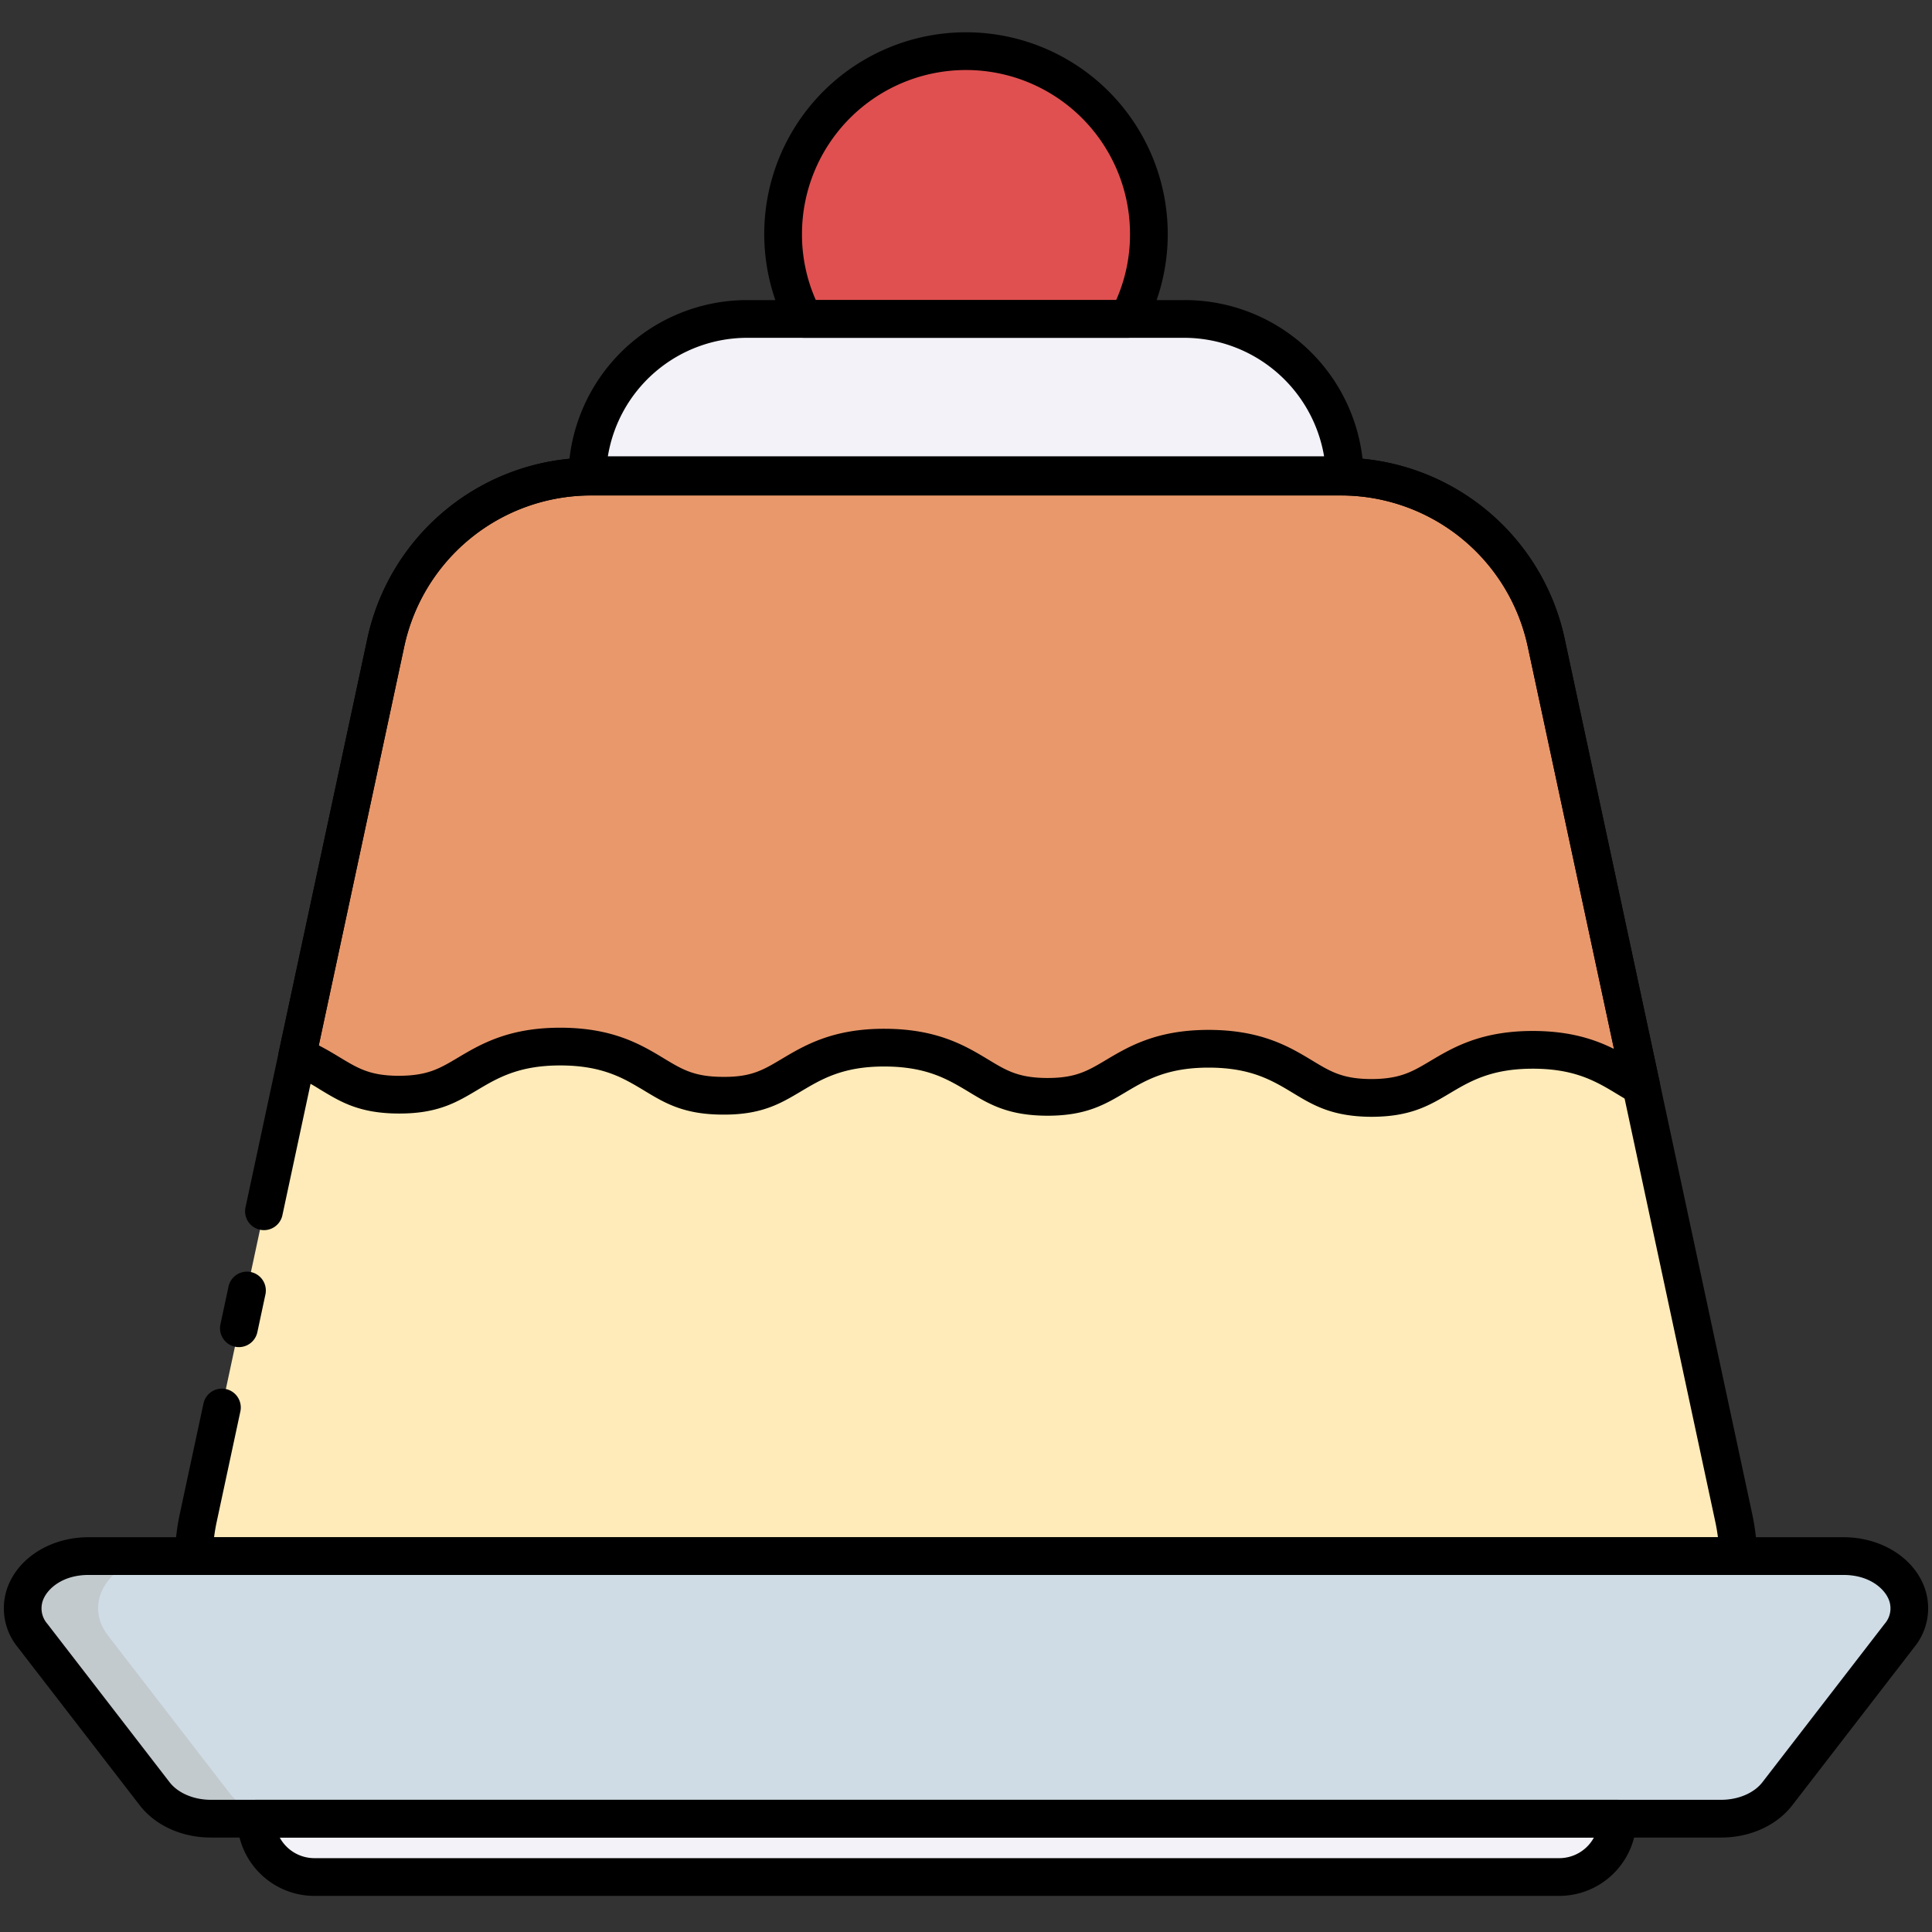 <svg height="512" viewBox="0 0 512 512" width="512" xmlns="http://www.w3.org/2000/svg"><rect x="0" y="0" width="512" height="512" fill="#333333" stroke="none"/><g id="_37.Pudding" data-name="37.Pudding"><path d="m356.374 125.928h-200.748a42.413 42.413 0 0 1 42.397-41.405h115.954a42.397 42.397 0 0 1 42.397 41.405z" fill="#f2f2f8"/><path d="m304.466 62.023a48.123 48.123 0 0 1 -5.541 22.5h-85.851a48.463 48.463 0 1 1 91.392-22.5z" fill="#e05050"/><path d="m460.665 412.379h-409.329a55.55 55.55 0 0 1 1.237-10.284l49.717-232.023a55.393 55.393 0 0 1 54.15-43.776h199.123a55.393 55.393 0 0 1 54.15 43.776l49.716 232.023a55.55 55.55 0 0 1 1.237 10.284z" fill="#ffebb9"/><path d="m434.956 287.869c-1.263-.67-2.5-1.418-3.802-2.204-5.747-3.479-12.255-7.41-24.768-7.448h-.206c-12.397 0-18.892 3.866-24.626 7.281-5.155 3.067-9.253 5.477-18.183 5.464-8.956-.039-13.002-2.487-18.144-5.593-5.735-3.466-12.242-7.397-24.768-7.436h-.193c-12.397 0-18.892 3.866-24.627 7.281-5.116 3.041-9.175 5.464-18.015 5.464h-.155c-8.957-.039-13.016-2.487-18.145-5.593-5.747-3.466-12.255-7.397-24.768-7.448-12.474-.064-19.059 3.853-24.819 7.281-5.155 3.067-9.24 5.541-18.183 5.464-8.956-.026-13.003-2.474-18.144-5.58-5.735-3.466-12.242-7.41-24.768-7.449h-.193c-12.397 0-18.879 3.866-24.613 7.281-5.155 3.067-9.201 5.49-18.183 5.464-8.957-.026-13.002-2.474-18.145-5.58a57.763 57.763 0 0 0 -8.763-4.6l23.544-109.845a55.393 55.393 0 0 1 54.15-43.776h199.123a55.393 55.393 0 0 1 54.15 43.776z" fill="#e9986b"/><path d="m456.145 481.966h-400.29c-6.071 0-11.704-2.502-14.87-6.604l-32.4-41.986c-7.097-9.196 1.261-20.997 14.87-20.997h465.091c13.609 0 21.967 11.801 14.87 20.997l-32.4 41.986c-3.166 4.102-8.8 6.604-14.871 6.604z" fill="#cfdce5"/><path d="m67.856 481.966h360.824a0 0 0 0 1 0 0 15.464 15.464 0 0 1 -15.463 15.463h-329.897a15.464 15.464 0 0 1 -15.464-15.464 0 0 0 0 1 0 0z" fill="#f2f2f8"/><path d="m75.85 481.97h-20c-6.07 0-11.7-2.51-14.87-6.61l-32.4-41.98c-7.09-9.2 1.27-21 14.87-21h20c-13.6 0-21.96 11.8-14.87 21l32.4 41.98c3.17 4.1 8.8 6.61 14.87 6.61z" fill="#c2cace"/><path d="m356.374 130.928h-200.748a5 5 0 0 1 -4.999-5.114 47.413 47.413 0 0 1 47.395-46.29h115.954a47.397 47.397 0 0 1 47.395 46.289 5.001 5.001 0 0 1 -4.999 5.115zm-195.283-10h189.809a37.666 37.666 0 0 0 -36.923-31.404h-115.954a37.434 37.434 0 0 0 -36.932 31.404z"/><path d="m298.925 89.523h-85.851a5 5 0 0 1 -4.424-2.669 53.466 53.466 0 1 1 94.698 0 5 5 0 0 1 -4.424 2.669zm-82.72-10h79.59a42.848 42.848 0 0 0 3.671-17.5 43.466 43.466 0 0 0 -86.933 0 42.848 42.848 0 0 0 3.671 17.5z"/><path d="m460.66 417.38h-409.32a5 5 0 0 1 -4.998-5.133 60.446 60.446 0 0 1 1.342-11.21l6.237-29.086a5 5 0 0 1 9.778 2.098l-6.24 29.1q-.454 2.084-.727 4.231h398.537c-.182-1.426-.424-2.835-.725-4.218l-49.723-232.044a50.652 50.652 0 0 0 -49.261-39.818h-199.12a50.652 50.652 0 0 0 -49.261 39.82l-32.34 150.928a5 5 0 0 1 -9.778-2.096l32.34-150.93a60.705 60.705 0 0 1 59.039-47.722h199.12a60.704 60.704 0 0 1 59.038 47.721l49.72 232.031a60.383 60.383 0 0 1 1.339 11.195 5 5 0 0 1 -4.998 5.133z"/><path d="m63.315 357.001a5.003 5.003 0 0 1 -4.894-6.047l2.14-10a5 5 0 1 1 9.779 2.092l-2.14 10a5.002 5.002 0 0 1 -4.885 3.955z"/><path d="m363.445 295.961h-.082c-10.345-.044-15.381-3.086-20.712-6.308-5.444-3.29-11.063-6.686-22.208-6.721h-.177c-11.023 0-16.638 3.344-22.069 6.577-5.351 3.182-10.376 6.168-20.573 6.168h-.155c-10.378-.045-15.408-3.091-20.734-6.315-5.445-3.285-11.073-6.68-22.199-6.726-.093-.001-.186-.001-.278-.001-10.912 0-16.529 3.344-21.963 6.579l-.127.075c-5.265 3.132-10.243 6.094-20.215 6.094-.146 0-.293-.001-.441-.002-10.306-.03-15.342-3.072-20.674-6.293-5.468-3.306-11.086-6.701-22.211-6.735h-.178c-11.012 0-16.62 3.339-22.043 6.568-5.39 3.207-10.427 6.224-20.768 6.176-10.335-.029-15.371-3.072-20.704-6.294l-.131-.079a52.8 52.8 0 0 0 -7.905-4.16 5.001 5.001 0 0 1 -3.042-5.694l23.544-109.846a60.702 60.702 0 0 1 59.039-47.727h199.123a60.702 60.702 0 0 1 59.038 47.727l25.245 117.797a5 5 0 0 1 -7.232 5.465c-1.385-.735-2.676-1.515-4.043-2.34-5.439-3.293-11.058-6.694-22.198-6.729h-.192c-11.026 0-16.639 3.343-22.067 6.576-5.33 3.172-10.366 6.168-20.668 6.168zm-43.18-23.028h.193c13.931.043 21.374 4.542 27.355 8.156 4.828 2.917 8.011 4.84 15.579 4.872 7.607-.023 10.776-1.887 15.605-4.761 5.971-3.557 13.405-7.983 27.183-7.983h.207c9.684.029 16.234 2.217 21.337 4.764l-22.901-106.861a50.65 50.65 0 0 0 -49.261-39.823h-199.123a50.65 50.65 0 0 0 -49.261 39.824l-22.701 105.916c2.033 1.037 3.833 2.124 5.495 3.127l.121.073c4.829 2.917 8.01 4.839 15.575 4.86 7.567-.02 10.755-1.87 15.569-4.735 6.022-3.586 13.449-8.009 27.213-8.009h.193c13.912.042 21.354 4.541 27.334 8.156 4.847 2.928 8.029 4.85 15.594 4.872 7.511.08 10.678-1.825 15.486-4.686l.126-.074c5.981-3.561 13.414-7.985 27.073-7.985.109 0 .219 0 .329.001 13.881.058 21.33 4.551 27.315 8.161 4.827 2.923 8.005 4.847 15.593 4.88h.133c7.45 0 10.625-1.888 15.431-4.744 6-3.573 13.435-8.001 27.211-8.001z"/><path d="m456.145 486.967h-400.291c-7.659 0-14.697-3.196-18.829-8.55l-32.4-41.986a16.271 16.271 0 0 1 -1.92-17.427c3.471-7.061 11.615-11.625 20.749-11.625h465.09c9.134 0 17.279 4.564 20.749 11.625a16.271 16.271 0 0 1 -1.92 17.427l-32.4 41.986c-4.132 5.354-11.171 8.55-18.829 8.55zm-432.691-69.588c-6.502 0-10.406 3.252-11.774 6.036a6.209 6.209 0 0 0 .863 6.906l32.4 41.986c2.217 2.874 6.399 4.659 10.912 4.659h400.291c4.513 0 8.694-1.785 10.912-4.659l32.4-41.986a6.209 6.209 0 0 0 .863-6.906c-1.368-2.784-5.273-6.036-11.774-6.036z"/><path d="m413.217 502.431h-329.897a20.487 20.487 0 0 1 -20.464-20.464 5 5 0 0 1 5-5h360.824a5 5 0 0 1 5 5 20.487 20.487 0 0 1 -20.463 20.464zm-339.087-15.464a10.473 10.473 0 0 0 9.19 5.464h329.897a10.473 10.473 0 0 0 9.19-5.464z"/></g></svg>